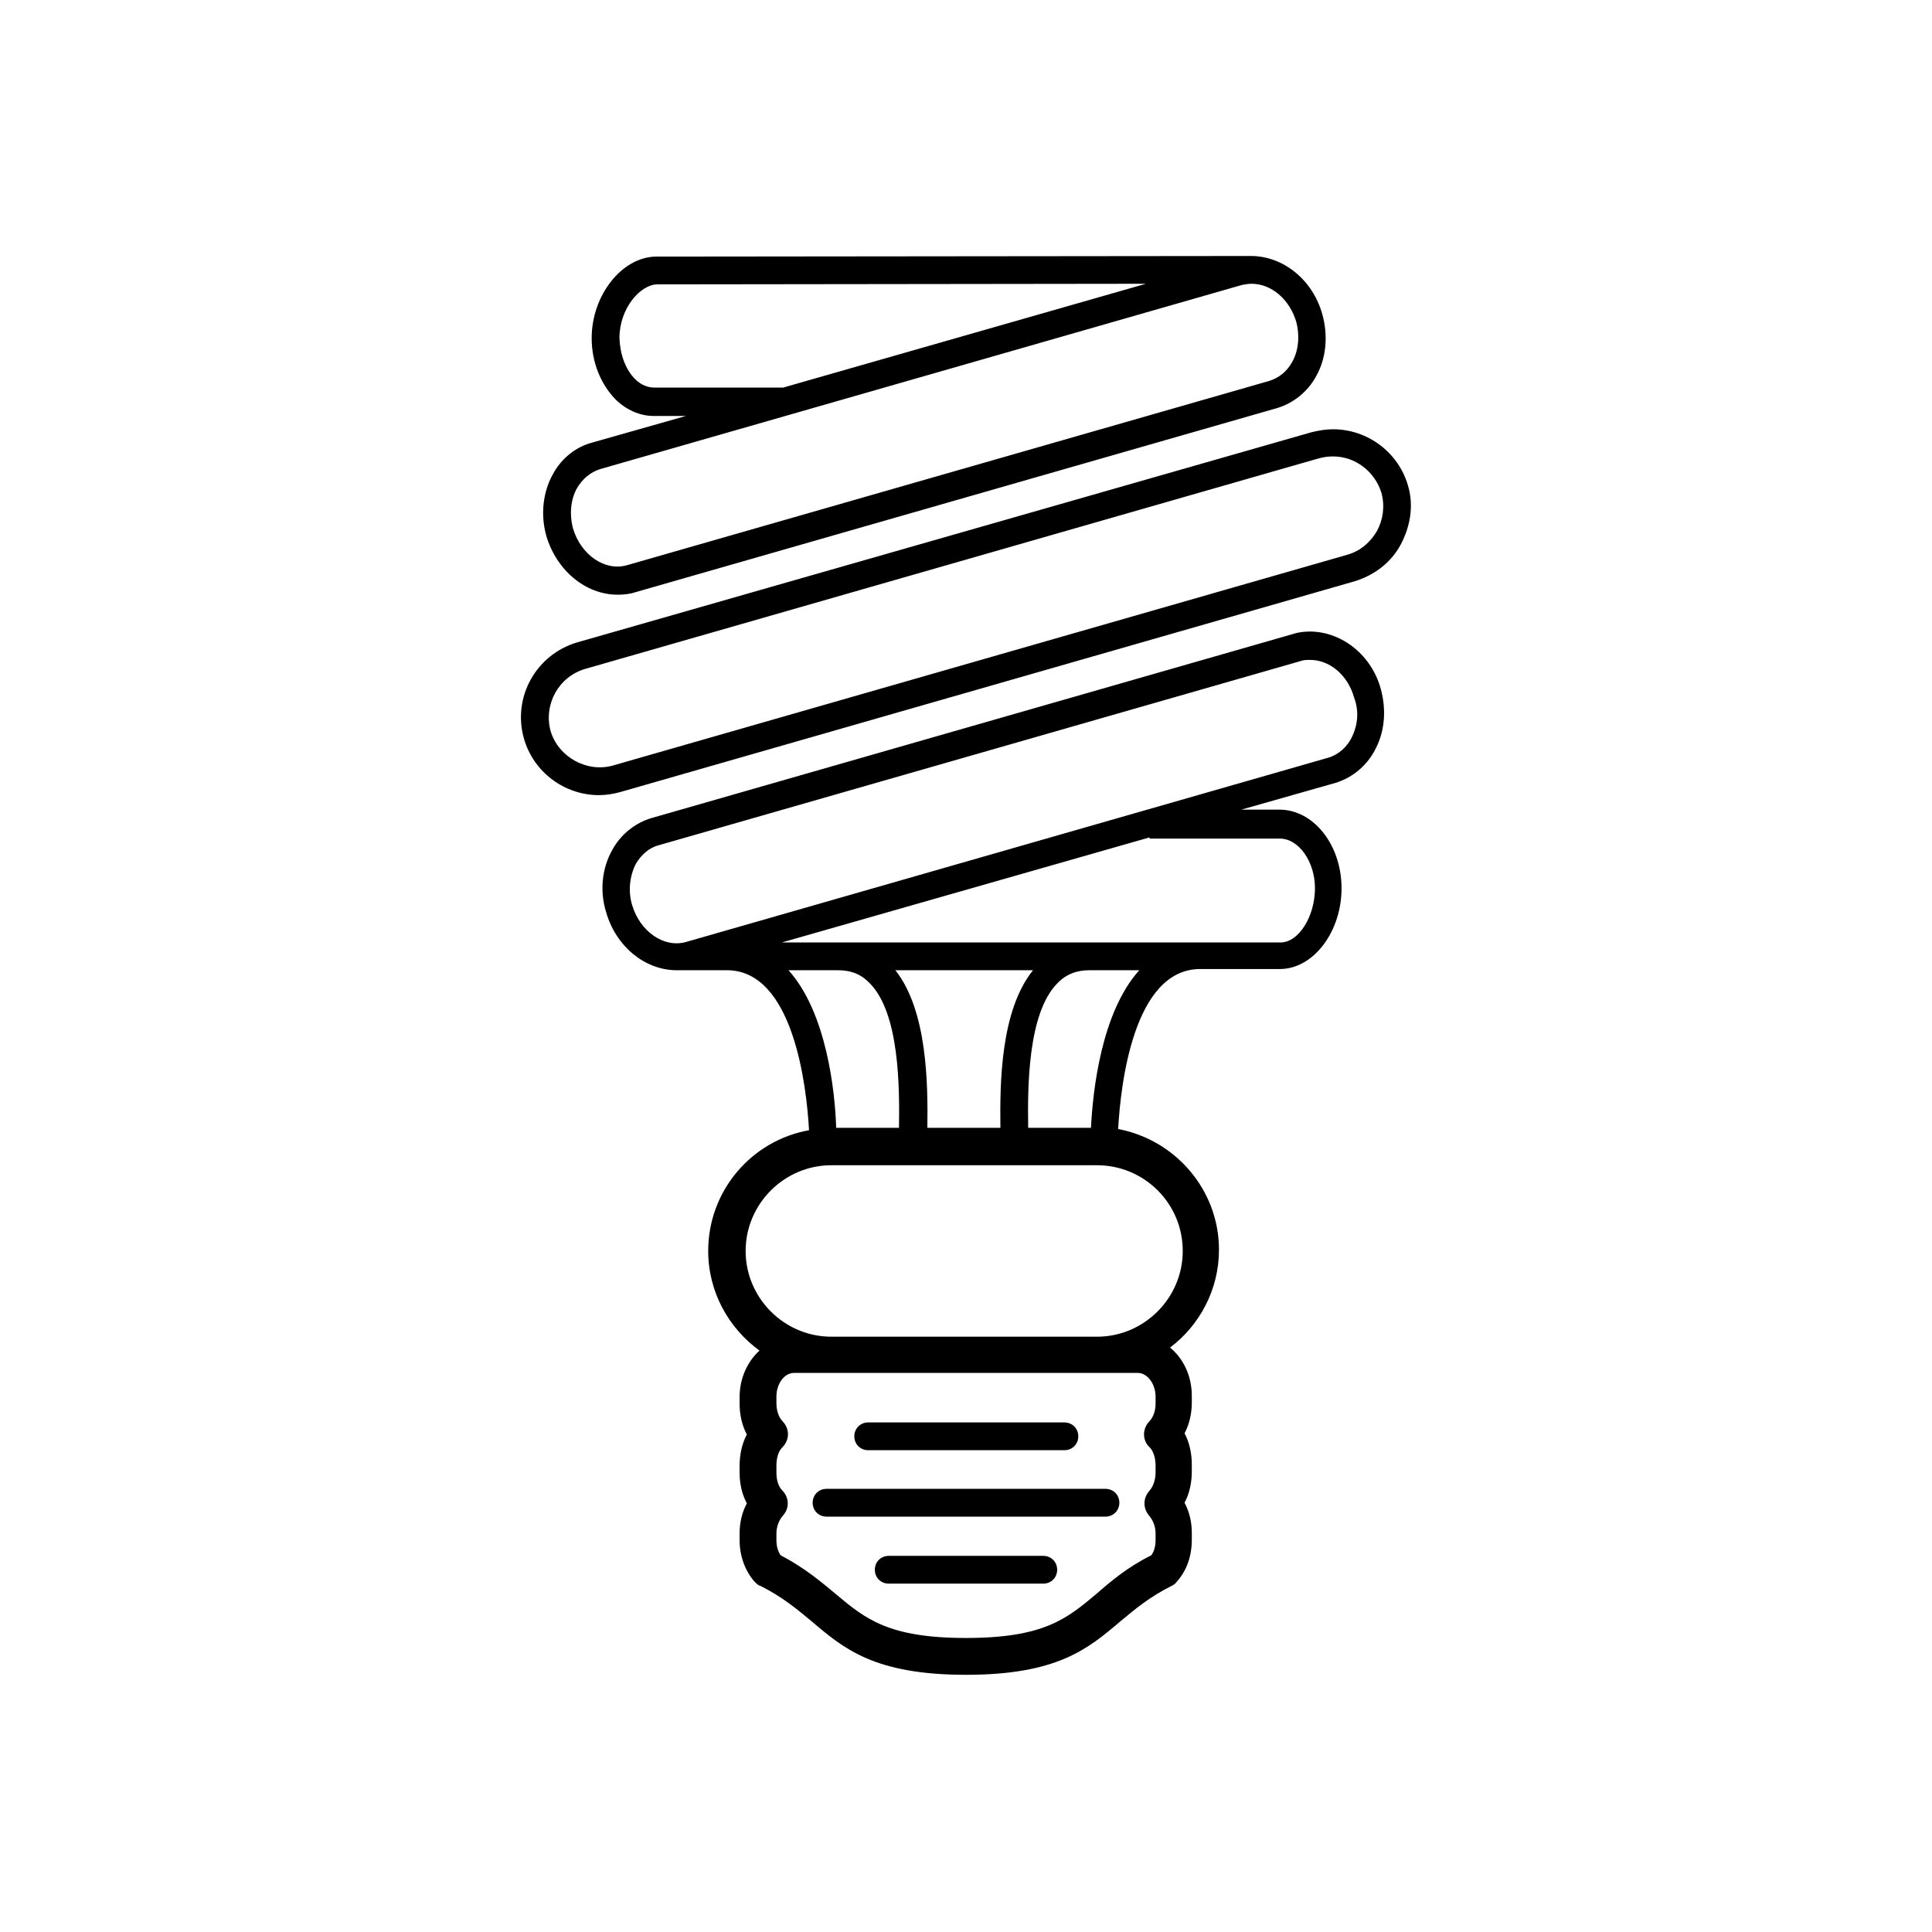<svg xmlns="http://www.w3.org/2000/svg" viewBox="0 0 32 32"><path d="M14.38 24.02h3.25c.13 0 .23-.1.23-.23s-.1-.23-.23-.23h-3.25c-.13 0-.23.1-.23.23s.1.23.23.23zm3.93.64h-4.62c-.13 0-.23.1-.23.23s.1.23.23.23h4.62c.13 0 .23-.1.23-.23s-.1-.23-.23-.23zm-1.03 1.11h-2.56c-.13 0-.23.1-.23.23s.1.23.23.23h2.56c.13 0 .23-.1.23-.23s-.1-.23-.23-.23zm6.04-17.73c-.16-.55-.67-.93-1.24-.93-.12 0-.24.02-.36.05L9.56 10.64c-.68.2-1.08.91-.88 1.6.16.55.67.93 1.24.93.12 0 .24-.02.35-.05l12.16-3.49c.33-.1.61-.31.77-.61s.22-.65.12-.98zm-.51.75c-.11.19-.28.34-.5.4l-12.16 3.49c-.43.12-.9-.14-1.03-.57-.12-.44.13-.9.57-1.03l12.16-3.49c.08-.02.15-.03.23-.03.37 0 .69.25.8.6.06.22.03.44-.07.63zm-1.1 1.67c-.1 0-.2.01-.29.04l-10.63 3.05c-.27.08-.51.27-.65.53-.17.3-.21.68-.1 1.03.16.56.63.95 1.15.96h.85c1.1 0 1.32 1.92 1.36 2.65-.95.17-1.67 1-1.67 2 0 .68.34 1.28.85 1.65-.2.18-.33.46-.33.77v.11c0 .18.04.36.12.51-.08.15-.12.33-.12.52v.11c0 .19.04.36.12.51-.08.15-.12.32-.12.5v.11c0 .26.09.51.25.69.03.03.06.06.1.07.36.18.61.39.85.59.53.45 1.04.88 2.55.88 1.51 0 2.02-.43 2.55-.88.24-.2.49-.41.85-.59.04-.02.07-.04.09-.07.17-.19.25-.43.25-.7v-.11c0-.18-.04-.35-.12-.5.08-.15.12-.33.12-.52v-.11c0-.19-.04-.37-.12-.52.08-.15.12-.33.12-.51v-.11c0-.33-.14-.62-.36-.8.49-.37.81-.96.81-1.62 0-.99-.72-1.82-1.67-2 .04-.72.25-2.65 1.36-2.65h1.32c.56 0 1.03-.63 1.02-1.36-.01-.71-.47-1.28-1.03-1.28h-.63l1.55-.44c.3-.09.55-.3.69-.6.14-.29.16-.63.07-.96-.15-.55-.63-.94-1.16-.95zm-8.65 5.61h.82c.22 0 .39.07.53.22.49.5.49 1.73.48 2.39h-1.04c-.02-.61-.16-1.91-.79-2.61zm3.51 2.61h-1.21c.01-.73 0-1.94-.53-2.61h2.28c-.54.67-.55 1.88-.54 2.61zm2.57 4.57c0 .12-.04.23-.11.3-.11.12-.11.31.01.42.06.06.1.17.1.31v.11c0 .12-.04.23-.1.3-.11.12-.11.29-.01.41.07.08.11.19.11.3v.11c0 .09-.02.18-.07.25-.4.2-.67.43-.91.64-.49.41-.87.73-2.16.73s-1.67-.32-2.16-.73c-.24-.2-.51-.43-.91-.64-.05-.07-.07-.16-.07-.25v-.11c0-.11.04-.22.11-.3.11-.12.1-.3-.01-.41-.07-.07-.1-.18-.1-.3v-.11c0-.13.03-.24.1-.31.12-.12.12-.3.01-.42-.07-.07-.11-.18-.11-.31v-.11c0-.21.13-.39.29-.39h5.7c.15 0 .29.18.29.39v.12zm.45-2.53c0 .78-.64 1.42-1.42 1.42h-4.4c-.78 0-1.42-.64-1.42-1.42 0-.78.64-1.42 1.42-1.42h4.4c.78 0 1.42.63 1.42 1.42zm-1.52-2.04h-1.04c-.01-.66-.01-1.89.48-2.39.14-.15.32-.22.53-.22h.83c-.63.7-.77 2-.8 2.61zm3.13-4.79c.31 0 .58.38.58.82 0 .47-.27.9-.57.9h-8.26l6.09-1.74v.02h2.16zm1.2-1.7c-.08.18-.23.31-.4.36L11.37 15.6c-.37.11-.77-.17-.9-.61-.07-.23-.04-.48.06-.68.09-.15.22-.27.38-.31l10.63-3.05c.05-.02.11-.02.16-.02.33 0 .63.26.73.63.08.21.06.44-.03.63zM10.23 9.85c.1 0 .2-.01.29-.04l10.63-3.05c.27-.08.51-.27.65-.53.17-.3.2-.68.1-1.03-.16-.57-.65-.96-1.18-.96h-.04l-9.82.01c-.56.01-1.06.64-1.06 1.35 0 .4.15.76.39 1.01.18.18.41.28.64.28h.53l-1.55.44c-.27.07-.51.26-.65.52-.17.3-.21.68-.11 1.03.17.57.65.97 1.18.97zm.61-3.43c-.15 0-.26-.08-.32-.14-.16-.16-.25-.41-.26-.68 0-.49.34-.88.62-.89l8.1-.01-6.01 1.72h-2.13zM9.56 8.08c.09-.15.22-.26.38-.31l10.63-3.05c.05-.01.11-.02.16-.02.33 0 .63.26.74.63.06.23.04.48-.07.67-.09.16-.22.26-.38.31L10.39 9.36c-.37.11-.77-.17-.9-.61-.06-.23-.04-.48.07-.67z"/></svg>